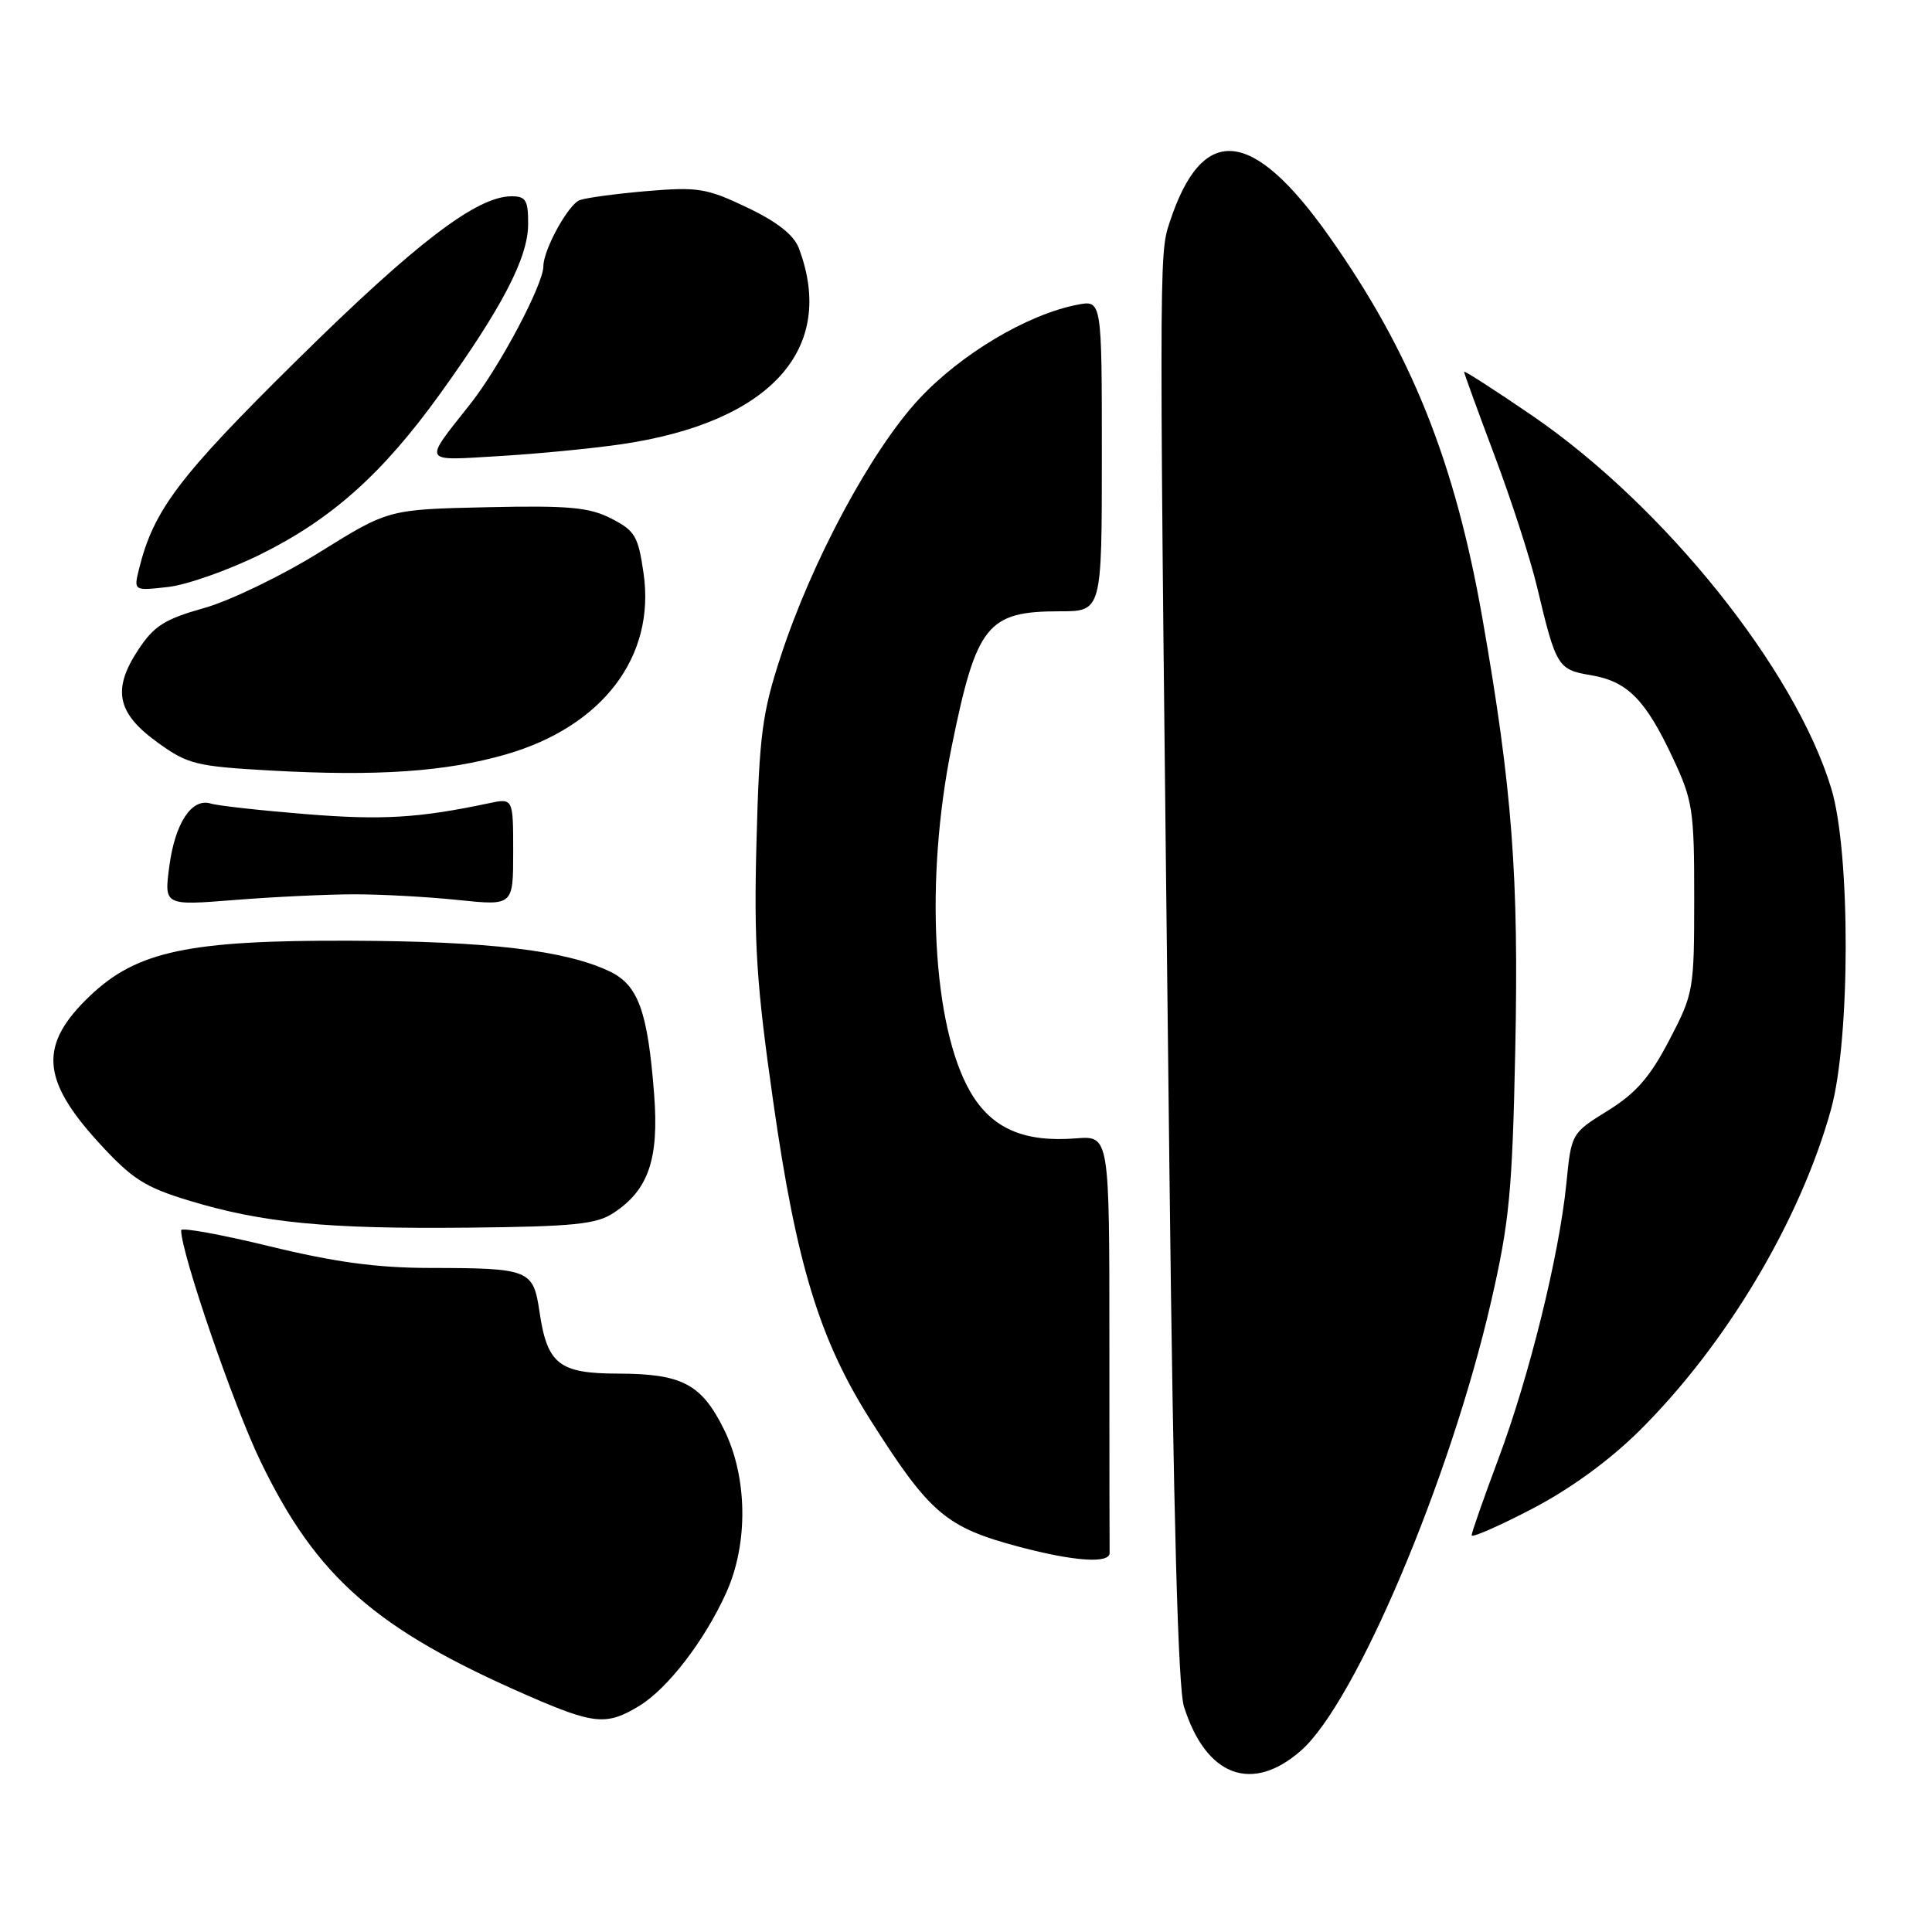 <?xml version="1.0" encoding="UTF-8" standalone="no"?>
<!DOCTYPE svg PUBLIC "-//W3C//DTD SVG 1.1//EN" "http://www.w3.org/Graphics/SVG/1.1/DTD/svg11.dtd" >
<svg xmlns="http://www.w3.org/2000/svg" xmlns:xlink="http://www.w3.org/1999/xlink" version="1.1" viewBox="0 0 256 256">
 <g >
 <path fill="currentColor"
d=" M 172.39 231.96 C 179.63 225.60 192.15 196.03 197.57 172.50 C 200.00 161.95 200.39 157.91 200.78 139.11 C 201.26 116.11 200.38 104.50 196.44 82.00 C 192.79 61.18 187.01 46.75 176.14 31.35 C 165.90 16.85 159.30 16.27 154.97 29.50 C 153.55 33.83 153.55 33.46 154.96 155.50 C 155.49 201.04 156.10 223.66 156.88 226.13 C 159.80 235.39 165.89 237.67 172.39 231.96 Z  M 84.72 226.03 C 88.50 223.72 93.40 217.34 96.25 211.00 C 99.18 204.48 99.05 195.70 95.94 189.42 C 92.95 183.38 90.39 182.03 81.90 182.01 C 74.08 182.00 72.51 180.77 71.49 173.84 C 70.66 168.22 70.18 168.03 56.98 168.01 C 49.94 168.00 44.40 167.25 35.73 165.14 C 29.28 163.57 24.00 162.61 24.00 163.01 C 24.00 166.02 30.93 186.21 34.52 193.63 C 41.94 209.00 49.77 215.87 69.90 224.66 C 78.76 228.52 80.38 228.67 84.72 226.03 Z  M 147.03 205.75 C 147.01 205.34 147.00 192.73 147.00 177.74 C 147.00 150.49 147.00 150.49 142.56 150.84 C 135.64 151.39 131.38 149.51 128.57 144.67 C 123.56 136.02 122.51 116.59 126.11 98.89 C 129.39 82.78 130.81 81.00 140.43 81.00 C 146.00 81.00 146.00 81.00 146.00 60.38 C 146.00 39.75 146.00 39.75 142.75 40.38 C 136.10 41.67 127.26 46.95 121.73 52.92 C 115.41 59.75 107.55 74.39 103.44 87.00 C 100.99 94.49 100.61 97.41 100.24 111.50 C 99.88 125.00 100.23 130.39 102.46 146.00 C 105.52 167.47 108.59 177.53 115.36 188.19 C 123.20 200.56 125.35 202.39 135.08 204.97 C 142.40 206.91 147.09 207.21 147.03 205.75 Z  M 217.22 189.59 C 228.72 178.20 238.54 161.72 242.62 147.00 C 245.19 137.72 245.22 112.95 242.66 104.50 C 237.89 88.71 220.53 67.06 203.01 55.06 C 198.05 51.67 194.00 49.06 194.00 49.27 C 194.00 49.47 195.82 54.46 198.03 60.35 C 200.25 66.24 202.79 74.08 203.67 77.78 C 206.19 88.37 206.41 88.73 210.82 89.47 C 215.66 90.29 218.04 92.70 221.69 100.50 C 224.30 106.07 224.50 107.39 224.49 119.00 C 224.49 131.19 224.41 131.66 221.19 137.82 C 218.65 142.70 216.79 144.84 213.06 147.16 C 208.22 150.16 208.21 150.17 207.55 156.83 C 206.60 166.34 202.63 182.41 198.52 193.37 C 196.59 198.54 195.00 203.07 195.00 203.44 C 195.00 203.80 198.59 202.23 202.97 199.95 C 208.05 197.31 213.23 193.54 217.22 189.59 Z  M 81.27 160.74 C 85.93 157.69 87.33 153.60 86.68 145.05 C 85.83 133.97 84.57 130.50 80.73 128.69 C 74.86 125.92 64.73 124.72 46.50 124.65 C 25.04 124.57 18.17 126.02 11.94 131.94 C 5.14 138.41 5.41 143.01 13.10 151.42 C 17.49 156.22 19.17 157.30 25.03 159.08 C 34.78 162.04 43.21 162.86 62.05 162.67 C 75.96 162.53 79.02 162.22 81.27 160.74 Z  M 47.00 118.50 C 50.58 118.50 56.76 118.84 60.75 119.26 C 68.00 120.01 68.00 120.01 68.00 112.88 C 68.00 105.75 68.00 105.75 64.75 106.44 C 55.48 108.40 50.63 108.69 40.58 107.88 C 34.51 107.39 28.83 106.76 27.95 106.48 C 25.42 105.68 23.20 109.03 22.44 114.75 C 21.74 120.00 21.74 120.00 31.12 119.25 C 36.28 118.84 43.42 118.50 47.00 118.50 Z  M 67.08 99.95 C 79.84 96.25 86.86 87.02 85.28 76.00 C 84.57 71.05 84.15 70.32 81.00 68.71 C 78.06 67.21 75.40 66.97 64.48 67.21 C 51.47 67.50 51.47 67.50 42.37 73.16 C 37.36 76.28 30.46 79.61 27.04 80.57 C 21.84 82.03 20.41 82.93 18.34 86.07 C 14.84 91.35 15.48 94.48 20.85 98.36 C 24.88 101.28 25.95 101.54 35.85 102.10 C 50.01 102.89 59.11 102.26 67.08 99.95 Z  M 34.51 73.46 C 43.94 68.80 50.69 62.77 58.30 52.20 C 66.52 40.78 69.96 34.16 69.98 29.75 C 70.00 26.52 69.69 26.00 67.75 26.01 C 63.16 26.03 55.08 32.20 39.43 47.64 C 23.70 63.15 20.35 67.58 18.42 75.40 C 17.71 78.29 17.71 78.29 22.26 77.78 C 24.76 77.50 30.28 75.55 34.51 73.46 Z  M 82.50 58.84 C 102.12 55.92 110.87 46.22 105.86 32.91 C 105.20 31.14 103.01 29.41 99.01 27.50 C 93.65 24.94 92.48 24.75 85.71 25.32 C 81.63 25.67 77.63 26.21 76.81 26.52 C 75.29 27.10 72.00 33.10 72.00 35.28 C 72.00 37.69 66.21 48.60 62.34 53.50 C 56.02 61.50 55.78 61.05 66.20 60.43 C 71.31 60.13 78.65 59.41 82.50 58.84 Z "/>
</g>
</svg>